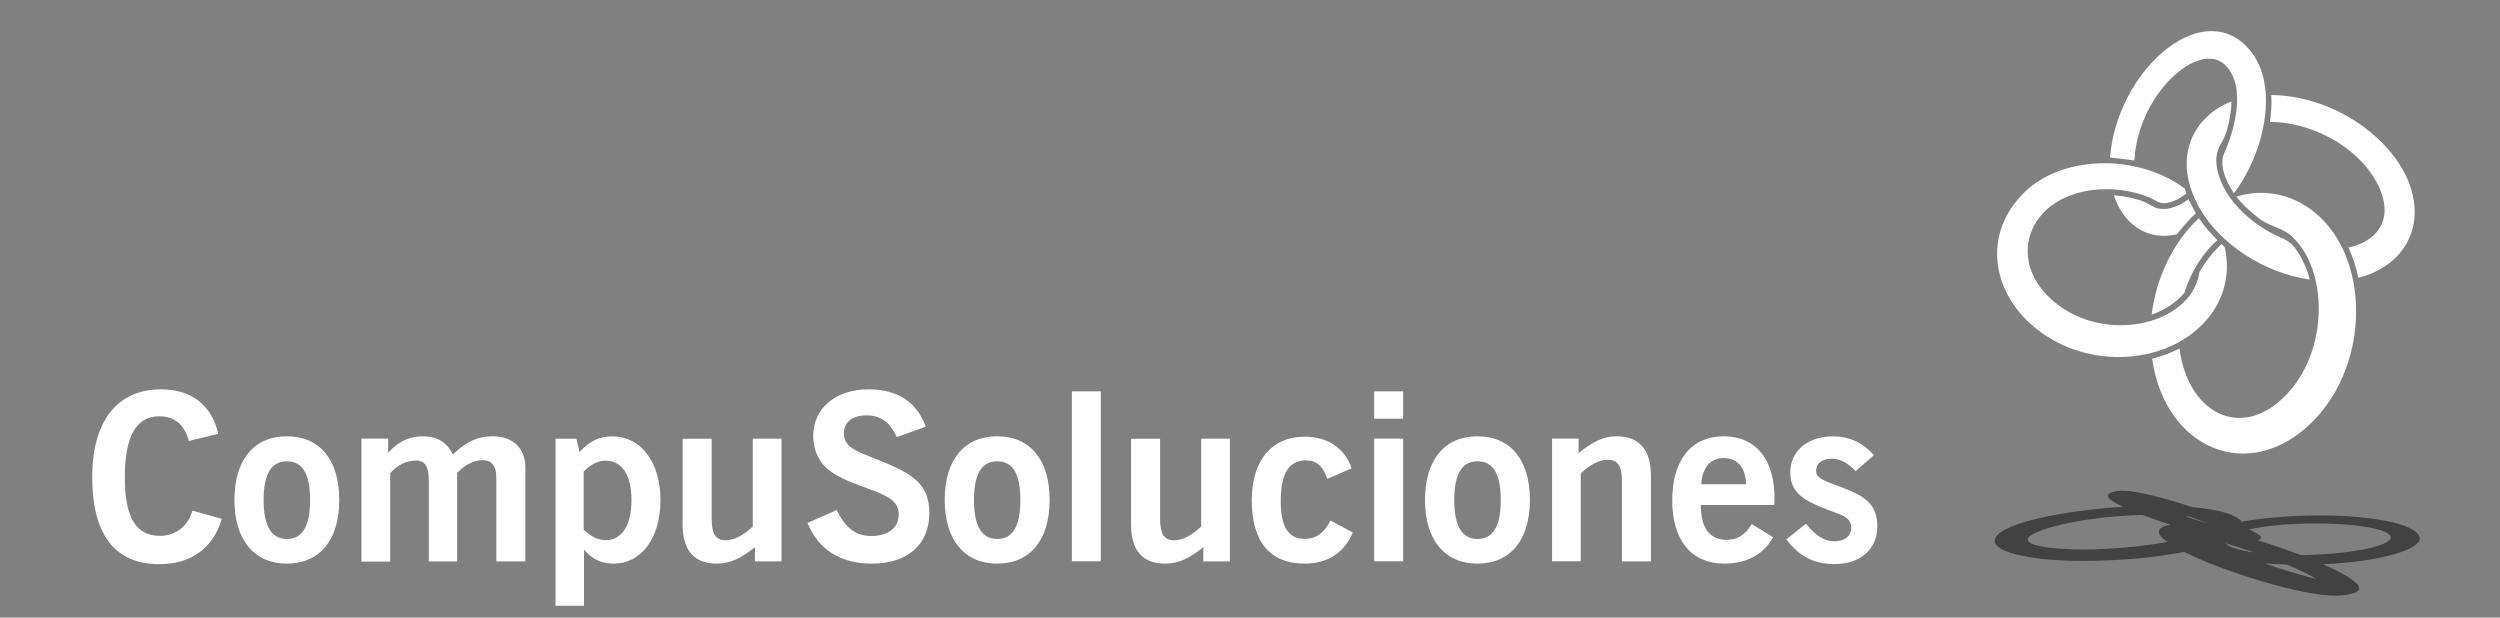<?xml version="1.0" encoding="utf-8"?>
<!-- Generator: Adobe Illustrator 19.1.0, SVG Export Plug-In . SVG Version: 6.00 Build 0)  -->
<svg version="1.1" id="Capa_1" xmlns="http://www.w3.org/2000/svg" xmlns:xlink="http://www.w3.org/1999/xlink" x="0px" y="0px"
	 viewBox="0 0 2700 667" style="enable-background:new 0 0 2700 667;" xml:space="preserve">
<rect x="0" y="0" width="2700" height="667" fill="#808080" stroke="none"/>
<style type="text/css">
	.st0{fill:#FFFFFF;}
	.st1{fill:#424243;}
</style>
<g>
	<g>
		<path class="st0" d="M239.5,560.3c-9.1,31.6-32.9,49-67.7,49c-47.5,0-72.2-31.9-72.2-93.9c0-61,27.3-94.9,74.2-94.9
			c33.1,0,54.8,17,61.9,48l-31.8,7.8c-4.5-17.6-15.4-26.7-32-26.7c-25,0-37.1,21.9-37.1,66.1c0,42.3,11.6,63,37.9,63
			c16.9,0,30.3-10.3,35.1-27.2L239.5,560.3z"/>
		<path class="st0" d="M284.7,540c0-28.1,8.4-41.8,25.1-41.8c17,0,25.1,13.7,25.1,41.8c0,28.1-8.1,42.1-25.1,42.1
			C293.1,582.1,284.7,568.1,284.7,540z M253.2,540c0,43.4,21.4,68.7,56.6,68.7c35.2,0,56.6-25.1,56.6-68.7
			c0-43.6-21.2-68.8-56.6-68.8C274.4,471.2,253.2,496.4,253.2,540z"/>
		<path class="st0" d="M390.4,473.7h28.8v15.4c10.3-11.8,22.5-17.9,37.3-17.9c15.7,0,26.1,6.4,32.7,19.7
			c13.4-13.3,26.1-19.7,42.8-19.7c22,0,35.4,12.9,35.4,33.6v101.5H536v-91.3c0-11.4-5-18-14.4-18c-9.7,0-19,4.6-27.9,13.7v95.7
			h-30.6v-87.8c0-14.4-4.1-21.2-13.6-21.2c-10.4,0-20.5,4.8-28.1,13.7v95.4h-31V473.7z"/>
		<path class="st0" d="M630.4,572.2v-63c7.8-7.6,14.9-11.7,23.5-11.7c17.5,0,28.1,15,28.1,42.6c0,27.8-10.9,43.3-27.8,43.3
			C645.6,583.3,638.5,579.5,630.4,572.2z M630.7,593.6c9.1,10.6,18.7,15.1,32.1,15.1c28.6,0,50.5-25.9,50.5-68.6
			c0-41.3-21.5-68.8-51.6-68.8c-14.7,0-24.8,5-35.9,16.9l-3.3-14.4H600v180.4h30.7V593.6z"/>
		<path class="st0" d="M774.1,608.7c-24.5,0-36.9-14.2-36.9-42.7v-92.2h31.4v85.9c0,16.2,3.7,23.8,15.1,23.8
			c9.4,0,18.7-5.1,29.3-14.8v-94.9h31v132.5h-28.7v-15.4C800.7,602.7,788.8,608.7,774.1,608.7z"/>
		<path class="st0" d="M903.6,550.9c9.6,19.5,20.9,28,37.3,28c18.6,0,29.7-9.3,29.7-23.2c0-12.4-8.3-18.7-27.2-25.8
			c-16.4-6.1-31.5-11.1-43.6-18.9c-13.9-8.8-21.5-23-21.5-40.4c0-29.1,23.5-50.1,59.8-50.1c31.3,0,52.1,13.7,61.7,40.3l-31.2,11.3
			c-7.6-16.2-17.4-23.5-33-23.5c-15.2,0-24.2,7.6-24.2,19.5c0,17.2,17.9,20.2,46.8,32.6c30.5,12.9,45.5,24.8,45.5,53.5
			c0,33.3-22.9,54.5-62.2,54.5c-33.8,0-57.6-15.1-69.4-43.9L903.6,550.9z"/>
		<path class="st0" d="M1051.9,540c0-28.1,8.4-41.8,25-41.8c17,0,25.1,13.7,25.1,41.8c0,28.1-8.1,42.1-25.1,42.1
			C1060.3,582.1,1051.9,568.1,1051.9,540z M1020.3,540c0,43.4,21.5,68.7,56.6,68.7c35.3,0,56.7-25.1,56.7-68.7
			c0-43.6-21.2-68.8-56.7-68.8C1041.5,471.2,1020.3,496.4,1020.3,540z"/>
		<path class="st0" d="M1157.6,422.7h31.3v183.5h-31.3V422.7z"/>
		<path class="st0" d="M1258.4,608.7c-24.5,0-36.9-14.2-36.9-42.7v-92.2h31.4v85.9c0,16.2,3.8,23.8,15.1,23.8
			c9.4,0,18.7-5.1,29.3-14.8v-94.9h31v132.5h-28.7v-15.4C1285,602.7,1273.1,608.7,1258.4,608.7z"/>
		<path class="st0" d="M1461,575c-9.1,22-27,33.7-52,33.7c-37.4,0-57.1-23.5-57.1-68.8c0-42.9,22-68.3,57.1-68.3
			c24.8,0,43,12.1,50.8,34.2l-26.3,11.4c-4.6-13.4-11.4-20-22.5-20c-19.2,0-27.8,14.1-27.8,44.4c0,27.3,8.3,40.4,25.8,40.4
			c12.4,0,21.2-6.3,27.8-19.9L1461,575z"/>
		<path class="st0" d="M1484.1,473.7h31.3v132.5h-31.3V473.7z M1484.1,422.7h31.3v29.5h-31.3V422.7z"/>
		<path class="st0" d="M1570.6,540c0-28.1,8.4-41.8,25.1-41.8c17,0,25.1,13.7,25.1,41.8c0,28.1-8.1,42.1-25.1,42.1
			C1579,582.1,1570.6,568.1,1570.6,540z M1539,540c0,43.4,21.5,68.7,56.6,68.7c35.2,0,56.7-25.1,56.7-68.7
			c0-43.6-21.2-68.8-56.7-68.8C1560.3,471.2,1539,496.4,1539,540z"/>
		<path class="st0" d="M1676.2,473.7h28.7v15.6c14.7-11.8,26.3-18.1,40.9-18.1c24.5,0,37.2,14.3,37.2,42.9v92.2h-31.3v-86.1
			c0-16.2-3.8-23.6-15.2-23.6c-9.4,0-18.7,4.8-29.3,14.7v94.9h-31V473.7z"/>
		<path class="st0" d="M1837.3,522.9c1.2-18,10.1-28.2,24.2-28.2c14.9,0,24.1,10.4,24.1,28.2H1837.3z M1914.9,580.2l-23-14.2
			c-7.3,11.7-15.2,17-27.1,17c-18.4,0-27.8-12.6-28-37.6h79.4c0-2.3,0.3-4.6,0.3-6.8c0-43.1-20.5-67.4-54.9-67.4
			c-34.4,0-55.6,25-55.6,69.2c0,43.4,21,68.3,56.1,68.3C1886.5,608.7,1904.8,598.9,1914.9,580.2z"/>
		<path class="st0" d="M1950.5,565.6c9.9,12.6,19.5,19,30.3,19c11.7,0,18.5-5.8,18.5-14.7c0-10.9-9.3-13.4-24.3-18.9
			c-27.4-10.4-41.5-19-41.5-41c0-22,17.9-38.7,45.5-38.7c18.5,0,32.7,6.6,44.8,20.3l-19.7,17.2c-8.4-8.8-16.7-13.4-25.8-13.4
			c-10.9,0-16.9,5.3-16.9,13.2c0,8.9,10.9,11.1,29.6,18.5c24.3,9.3,36.5,18.4,36.5,41.5c0,24.5-18.2,40.6-46.3,40.6
			c-22.1,0-38-8.3-51.9-26.7L1950.5,565.6z"/>
	</g>
	<g>
		<g>
			<path class="st0" d="M2368.7,211.1C2368.7,211.2,2368.7,211.2,2368.7,211.1L2368.7,211.1L2368.7,211.1z"/>
			<path class="st0" d="M2371.5,230.3c-1.9-3.1-7-13.2-7.9-15.2c-11,8-22.3,12.4-33.2,10c-4.1-0.9-9-4.7-14.2-6.9
				c-9.9-4.2-23.9-6.7-33.2-7.3c3.4,10.6,8.8,20.1,16.5,27.9c13.7,14,32,18.8,51.7,14.2C2356.1,246.3,2365.4,235.8,2371.5,230.3z"/>
			<path class="st0" d="M2426.2,50.1c-51.4-52.3-140.2,28.4-147.4,120.1c2.1,0,24.3,2.7,26.4,3.2c3.5-71.9,70.3-131.3,98.5-102.7
				c23.1,23.5,8.8,71.9-1.7,95.1c-6.8,15,6.4,36.9,10.6,43C2446.5,164,2463.4,87.9,2426.2,50.1z"/>
			<path class="st0" d="M2532.6,274.2c-21.2-50.3-69-76.6-117.3-61.8c5.9,7.8,13.4,14.6,23.7,22.9c11.6,9.3,24.4,10,34.6,18.6
				c41.4,35.3,42.4,126.6-6.5,174.6c-48.3,47.5-104.3,16.7-113.3-52.2c-9.8,5.1-19.5,8.6-29.5,11.1c14.1,98.2,104.8,135.3,172.2,69
				C2545.3,408.4,2556.2,330.2,2532.6,274.2z"/>
			<path class="st0" d="M2359.1,316.2c7-22.2,19.4-42.6,35.7-56.8c-7.4-7.2-14.3-15.4-19.8-23.5c-0.1-0.1-0.1-0.1-0.2-0.2
				c-27.9,25.5-46.2,64.8-51,104.1C2335.4,335.8,2349.7,327.8,2359.1,316.2z"/>
			<path class="st0" d="M2402.6,266.5c-1.2-0.9-2-1.5-3.2-2.9c-8.7,7.5-18.6,20.5-24,30.2c-8.2,59-109.5,81-164.2,25.4
				c-45.3-46.1-15.6-114.4,63.6-114.9c23.4-0.2,45.1,7.2,54.1,12.8c8.4,5.3,20.6,0.9,32.3-8c-0.6-1.8-1.3-3.7-1.8-5.6
				c-52.6-38.6-132.9-35.2-172.9,4.1c-44,43.2-35,100.3,1,136.9c52.5,53.5,142.6,53.6,190,7C2402,327.4,2409.5,296,2402.6,266.5z"/>
			<g>
				<path class="st0" d="M2573.3,154.8c-33.7-34.3-79.8-51.8-120.3-52.2c0.6,9.8-0.2,20.4-1.5,29.1c32.7-0.2,71.5,14.9,97.4,41.2
					c21.7,22.1,38.5,57.7,15.3,80.5c-7.1,7-16.8,11.6-27.9,13.9c4.8,10.4,8.4,21.4,10.8,32.8
					C2616.2,281.8,2628.3,210.7,2573.3,154.8z"/>
				<path class="st0" d="M2479.6,269.3c-1.7-2.3-4.5-7.6-16.7-12.9c-31.7-13.6-66.5-44.7-69.2-80.6c-0.4-5.7,0.2-13.3,6.4-23.2
					c5.6-8.9,9.7-29.7,9.9-43c-40.4,15.5-66.2,60.8-33.6,116.6c21.3,36.6,67.2,68.2,118.1,75.8
					C2492,290.6,2485.2,276.7,2479.6,269.3z"/>
			</g>
		</g>
		<path class="st1" d="M2613.4,581.8c0-14.3-45.3-25.1-106.9-25.1c-32.1,0-62.2,2.5-85.4,6.7c-5.1-6.5-20.8-12.9-53.5-15.7
			c-29.4-9.7-59.9-17.7-75.3-17.7c-8.4,0-15.9,2.1-15.9,5.6c0,2.8,6.3,6.9,16.4,11.7c-64.1,4.1-138.5,18.3-138.5,36.9
			c0,13,42.5,21.6,94.7,21.6c42.4,0,80.4-4,109.9-9.7c43.3,21.6,126,47.2,163.2,47.2c9.7,0,25.8-1.9,25.8-8
			c0-6.2-16.1-15.8-39.1-25.9C2575.7,606.3,2613.4,592.5,2613.4,581.8z M2364.6,557.9c6.2,2.2,12.3,4.5,19.5,7.3
			c-10.1-3-17.7-5.4-24.8-7.9C2361.2,557.5,2363,557.7,2364.6,557.9z M2403.8,586.8c9.9,2.9,20.4,6.2,30.8,9.8
			C2418.6,594.4,2406.7,591,2403.8,586.8z M2250.1,593.4c-36.9,0-60.2-4.4-60.2-10.6c0-10.3,59.8-25.1,124.1-26.7
			c9.3,3.6,19.6,7.2,30.2,10.6c-8.1,1.3-12.7,3.8-12.7,7.7c0,3,3.3,6.8,9.1,10.9C2314.3,590.1,2281.1,593.4,2250.1,593.4z
			 M2445.7,608.5c7.7,0.6,15.7,1,23.9,1.2c14.2,5.8,25.7,11.4,31.5,15.5C2484.1,620.9,2464.4,614.9,2445.7,608.5z M2484.9,599.5
			c-14.7-5.6-30.6-11.1-46.3-15.9c2.3-0.9,3.4-2,3.4-3.1c0-1.8-4.8-4.9-12.9-8.8c17.7-3.8,43.2-6.4,72.2-6.4
			c45.7,0,80.7,6.6,80.7,15.2C2582.1,590.2,2534,599.1,2484.9,599.5z"/>
	</g>
</g>
</svg>
